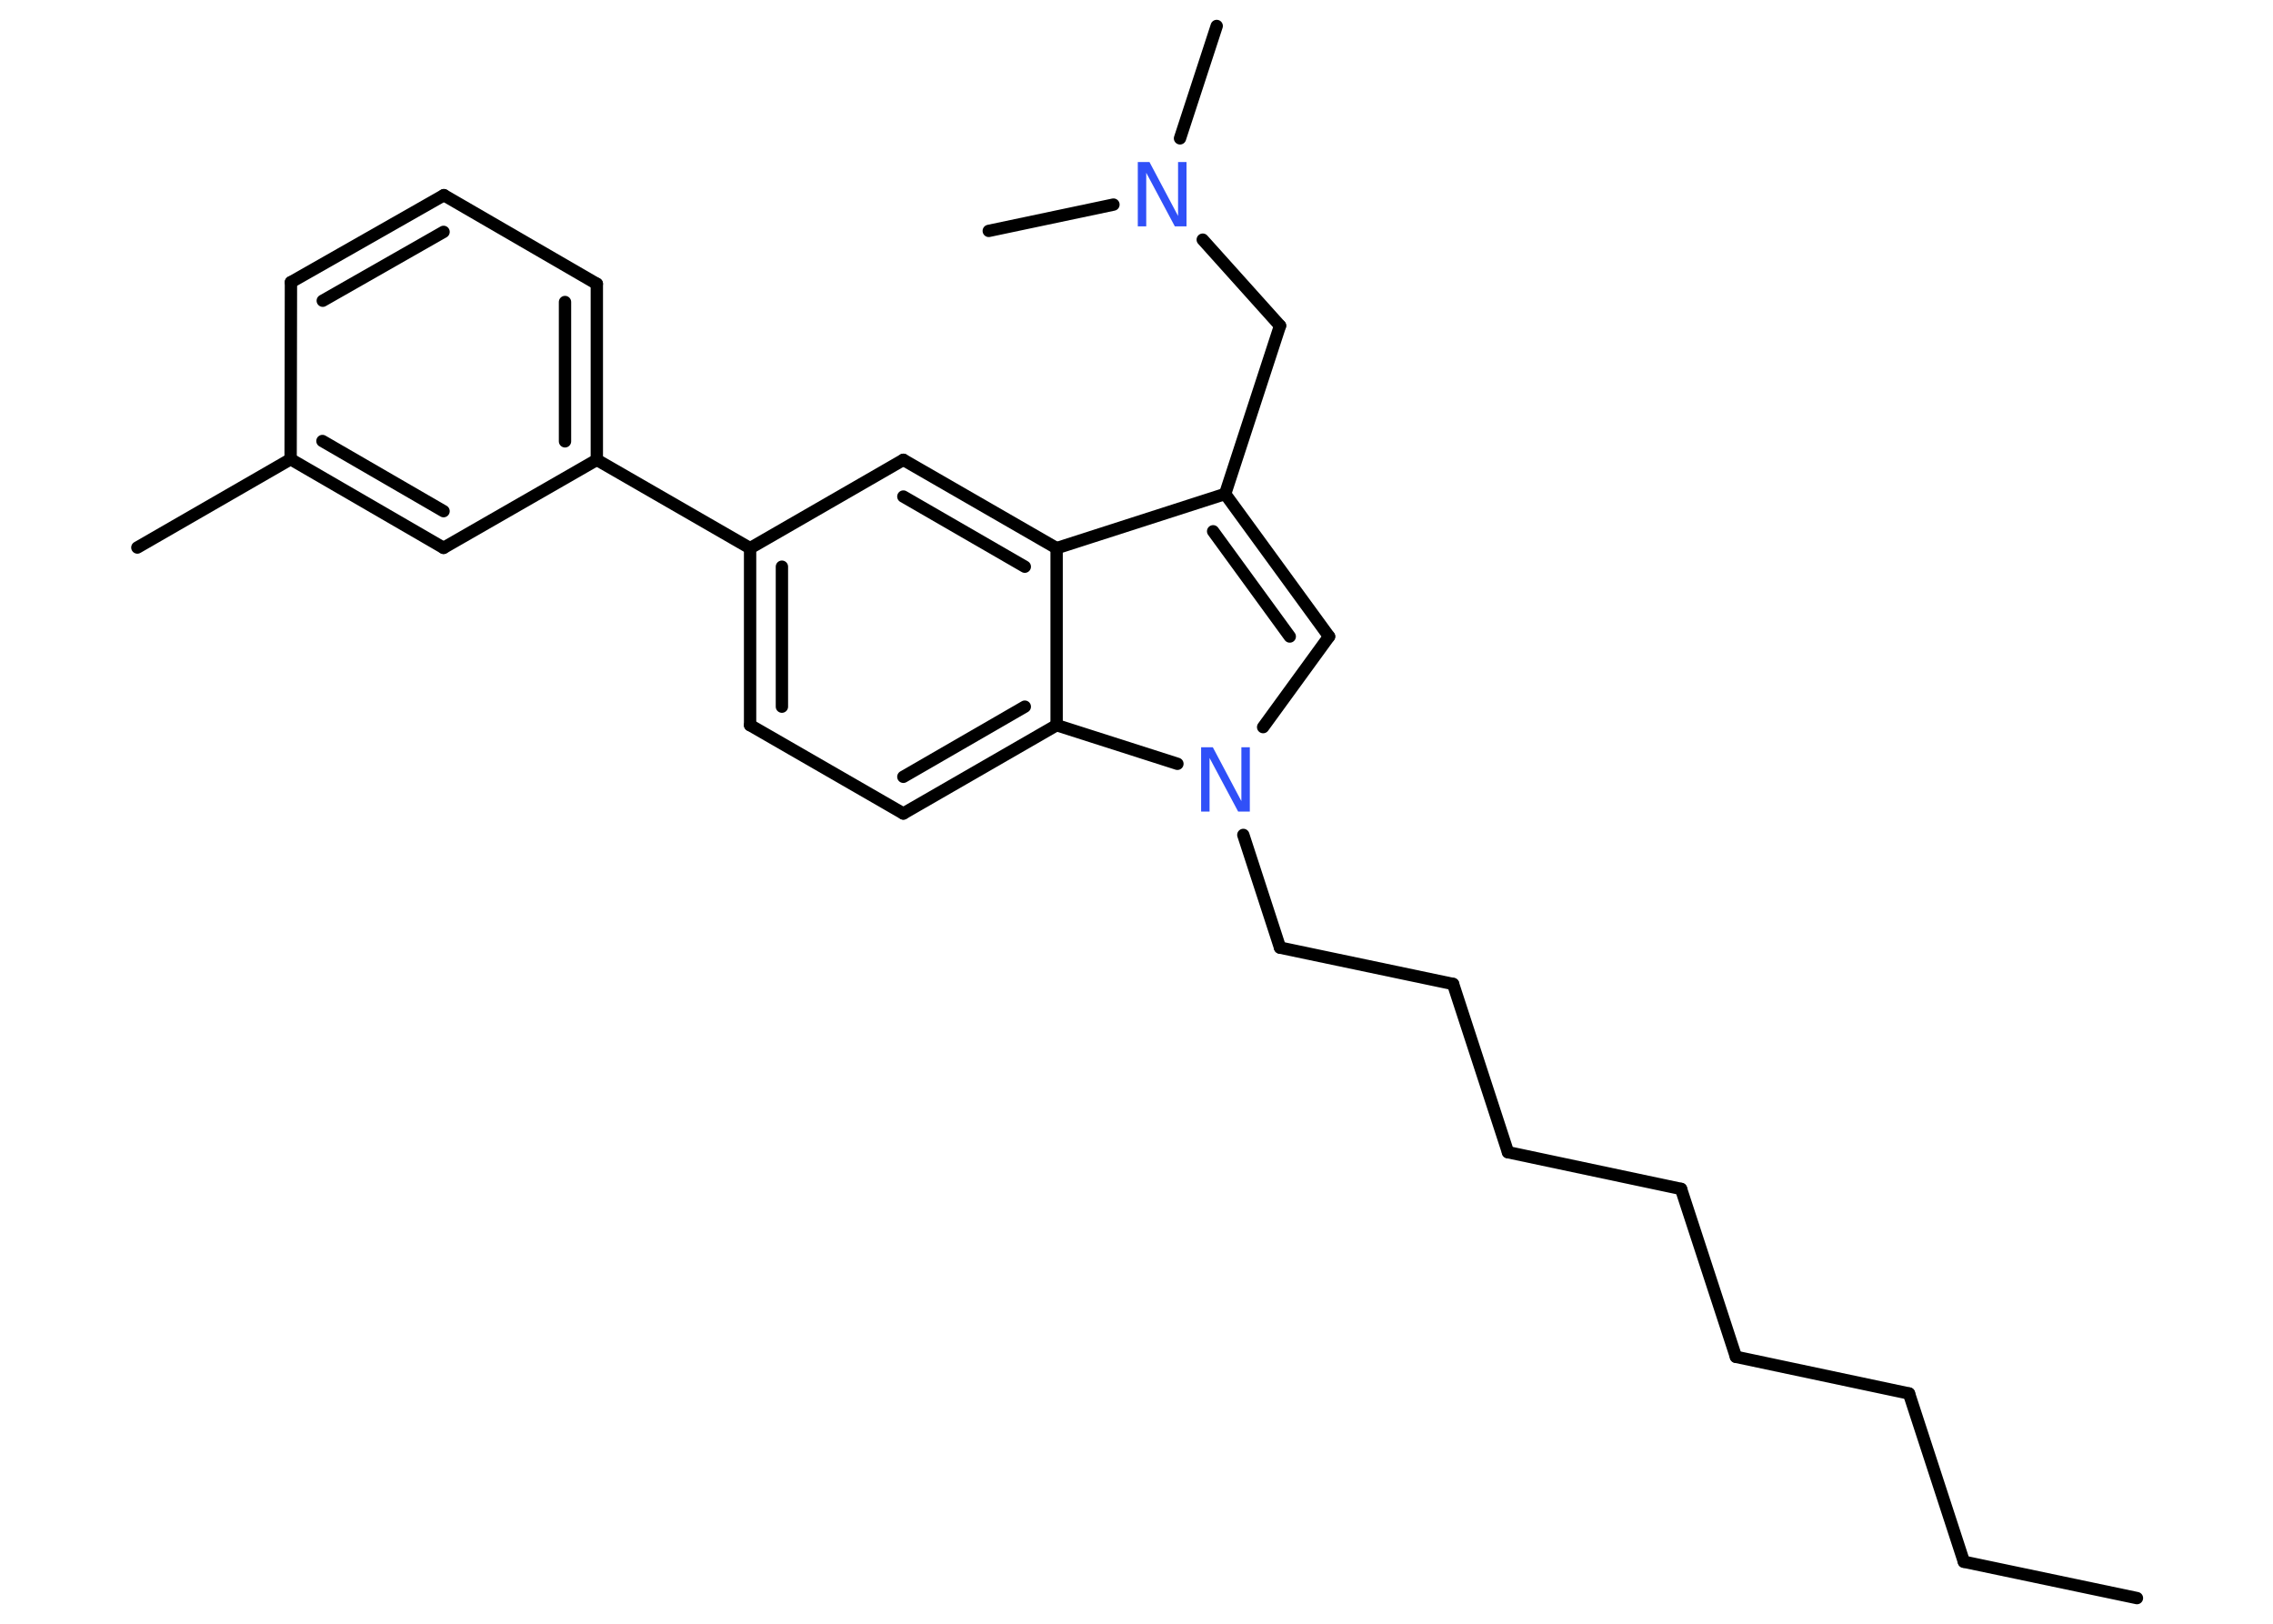<?xml version='1.0' encoding='UTF-8'?>
<!DOCTYPE svg PUBLIC "-//W3C//DTD SVG 1.1//EN" "http://www.w3.org/Graphics/SVG/1.1/DTD/svg11.dtd">
<svg version='1.2' xmlns='http://www.w3.org/2000/svg' xmlns:xlink='http://www.w3.org/1999/xlink' width='70.0mm' height='50.0mm' viewBox='0 0 70.0 50.0'>
  <desc>Generated by the Chemistry Development Kit (http://github.com/cdk)</desc>
  <g stroke-linecap='round' stroke-linejoin='round' stroke='#000000' stroke-width='.38' fill='#3050F8'>
    <rect x='.0' y='.0' width='70.0' height='50.0' fill='#FFFFFF' stroke='none'/>
    <g id='mol1' class='mol'>
      <line id='mol1bnd1' class='bond' x1='65.81' y1='49.21' x2='60.48' y2='48.09'/>
      <line id='mol1bnd2' class='bond' x1='60.48' y1='48.09' x2='58.79' y2='42.91'/>
      <line id='mol1bnd3' class='bond' x1='58.79' y1='42.91' x2='53.46' y2='41.78'/>
      <line id='mol1bnd4' class='bond' x1='53.46' y1='41.78' x2='51.77' y2='36.61'/>
      <line id='mol1bnd5' class='bond' x1='51.77' y1='36.61' x2='46.44' y2='35.48'/>
      <line id='mol1bnd6' class='bond' x1='46.44' y1='35.48' x2='44.75' y2='30.3'/>
      <line id='mol1bnd7' class='bond' x1='44.75' y1='30.3' x2='39.42' y2='29.18'/>
      <line id='mol1bnd8' class='bond' x1='39.42' y1='29.18' x2='38.29' y2='25.71'/>
      <line id='mol1bnd9' class='bond' x1='38.9' y1='22.39' x2='40.93' y2='19.6'/>
      <g id='mol1bnd10' class='bond'>
        <line x1='40.93' y1='19.6' x2='37.73' y2='15.21'/>
        <line x1='39.72' y1='19.6' x2='37.36' y2='16.36'/>
      </g>
      <line id='mol1bnd11' class='bond' x1='37.73' y1='15.21' x2='39.42' y2='10.03'/>
      <line id='mol1bnd12' class='bond' x1='39.42' y1='10.03' x2='37.04' y2='7.38'/>
      <line id='mol1bnd13' class='bond' x1='36.34' y1='4.26' x2='37.47' y2='.8'/>
      <line id='mol1bnd14' class='bond' x1='34.29' y1='6.3' x2='30.45' y2='7.11'/>
      <line id='mol1bnd15' class='bond' x1='37.73' y1='15.21' x2='32.54' y2='16.88'/>
      <g id='mol1bnd16' class='bond'>
        <line x1='32.54' y1='16.88' x2='27.82' y2='14.16'/>
        <line x1='31.56' y1='17.45' x2='27.82' y2='15.29'/>
      </g>
      <line id='mol1bnd17' class='bond' x1='27.82' y1='14.16' x2='23.1' y2='16.88'/>
      <line id='mol1bnd18' class='bond' x1='23.1' y1='16.88' x2='18.38' y2='14.16'/>
      <g id='mol1bnd19' class='bond'>
        <line x1='18.38' y1='14.16' x2='18.38' y2='8.74'/>
        <line x1='17.4' y1='13.59' x2='17.4' y2='9.3'/>
      </g>
      <line id='mol1bnd20' class='bond' x1='18.38' y1='8.74' x2='13.67' y2='6.01'/>
      <g id='mol1bnd21' class='bond'>
        <line x1='13.67' y1='6.01' x2='8.96' y2='8.69'/>
        <line x1='13.66' y1='7.14' x2='9.94' y2='9.26'/>
      </g>
      <line id='mol1bnd22' class='bond' x1='8.96' y1='8.69' x2='8.95' y2='14.14'/>
      <line id='mol1bnd23' class='bond' x1='8.95' y1='14.14' x2='4.23' y2='16.86'/>
      <g id='mol1bnd24' class='bond'>
        <line x1='8.95' y1='14.14' x2='13.66' y2='16.87'/>
        <line x1='9.93' y1='13.58' x2='13.66' y2='15.74'/>
      </g>
      <line id='mol1bnd25' class='bond' x1='18.38' y1='14.16' x2='13.66' y2='16.87'/>
      <g id='mol1bnd26' class='bond'>
        <line x1='23.1' y1='16.88' x2='23.1' y2='22.33'/>
        <line x1='24.08' y1='17.45' x2='24.08' y2='21.76'/>
      </g>
      <line id='mol1bnd27' class='bond' x1='23.1' y1='22.33' x2='27.82' y2='25.05'/>
      <g id='mol1bnd28' class='bond'>
        <line x1='27.82' y1='25.05' x2='32.54' y2='22.33'/>
        <line x1='27.82' y1='23.92' x2='31.56' y2='21.76'/>
      </g>
      <line id='mol1bnd29' class='bond' x1='32.54' y1='16.88' x2='32.54' y2='22.33'/>
      <line id='mol1bnd30' class='bond' x1='36.26' y1='23.52' x2='32.54' y2='22.33'/>
      <path id='mol1atm9' class='atom' d='M36.99 23.01h.36l.88 1.66v-1.66h.26v1.98h-.36l-.88 -1.65v1.65h-.26v-1.98z' stroke='none'/>
      <path id='mol1atm13' class='atom' d='M35.04 4.99h.36l.88 1.66v-1.66h.26v1.98h-.36l-.88 -1.65v1.65h-.26v-1.98z' stroke='none'/>
    </g>
  </g>
</svg>
